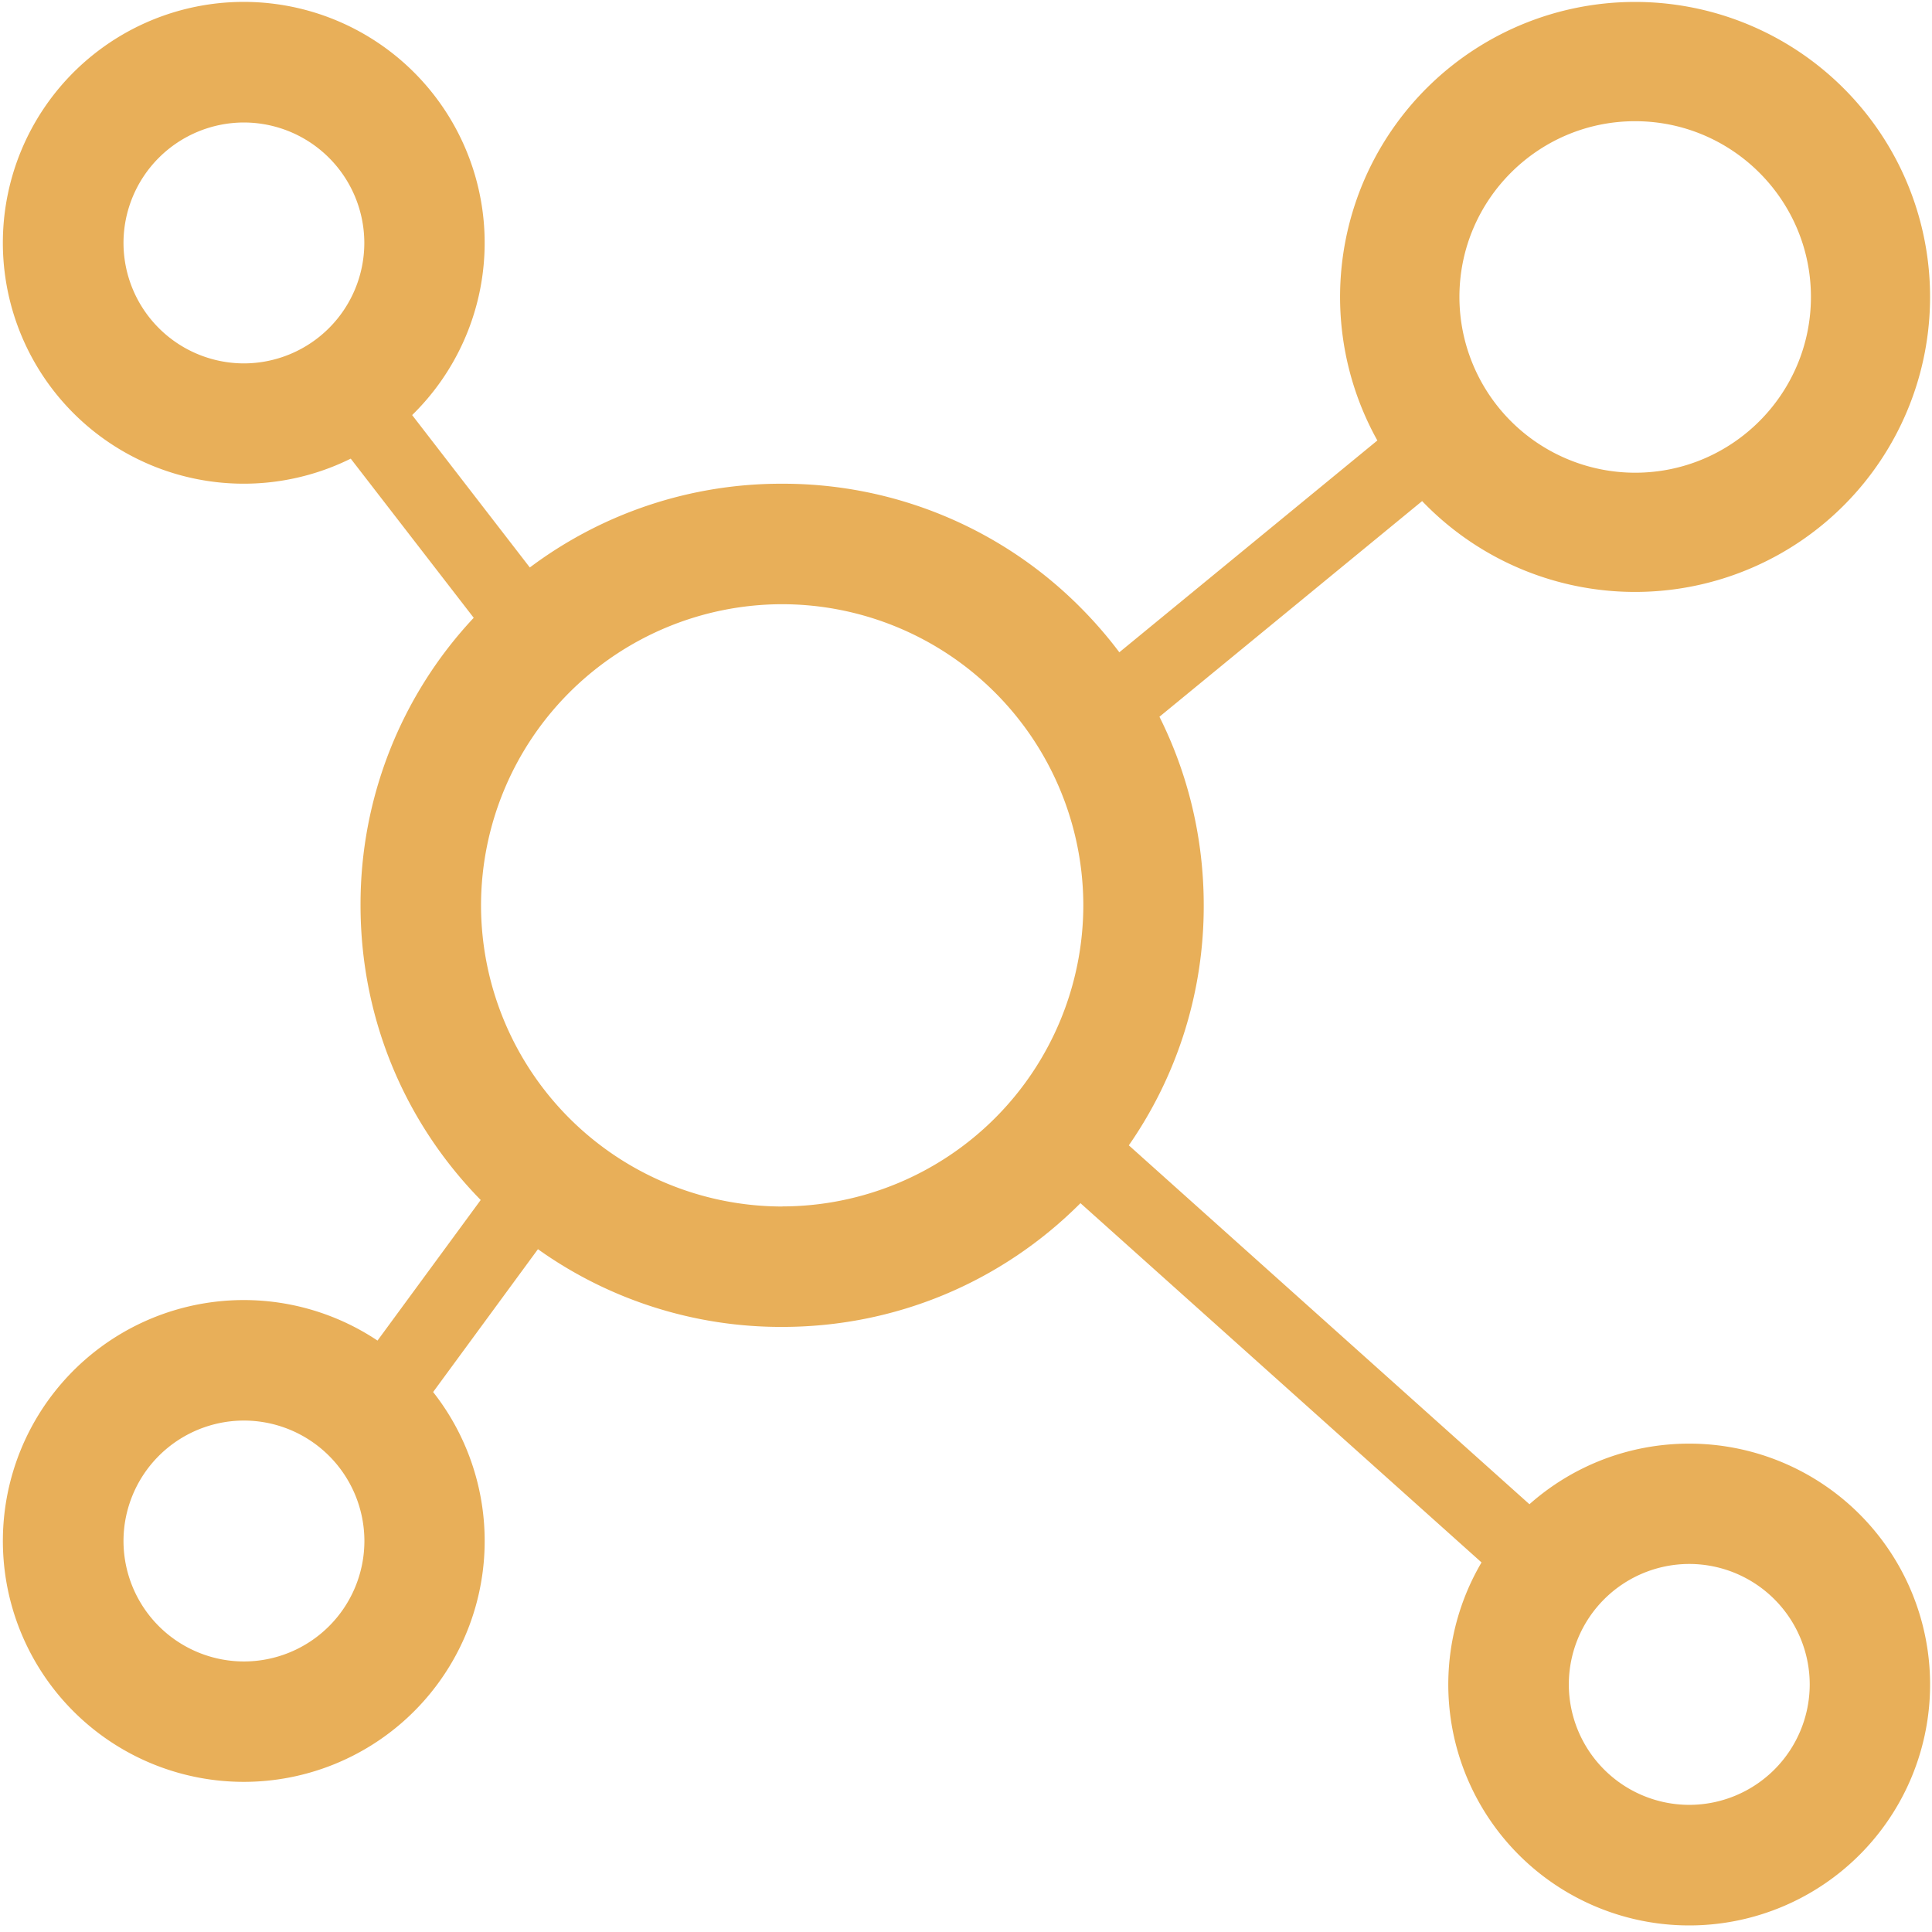 <svg t="1712475235724" class="icon" viewBox="0 0 1025 1024" version="1.1" xmlns="http://www.w3.org/2000/svg" p-id="6084"
  width="20" height="20">
  <path
    d="M896.245 765.401c-32.538 0-62.262 12.154-84.821 32.154l-212.543-190.41a222.18 222.18 0 0 0 39.745-127.338c0-35.267-8.145-69.341-23.497-100.045l139.364-114.417a156.507 156.507 0 1 0-23.753-32.154l-136.89 112.37a226.658 226.658 0 0 0-20.725-23.881 222.308 222.308 0 0 0-158.213-65.545 222.095 222.095 0 0 0-133.82 44.436L218.658 219.715a127.807 127.807 0 1 0-32.581 23.114l65.247 84.437a222.18 222.18 0 0 0-60.044 152.498c0 58.85 22.602 114.331 63.754 156.379L200.278 710.73a127.807 127.807 0 1 0 29.51 27.293l55.609-75.78a222.138 222.138 0 0 0 129.513 41.238c59.703 0 115.909-23.284 158.17-65.503l0.128-0.171 212.798 190.623a127.807 127.807 0 1 0 110.195-63.029z m-28.743-701.595c51.43 0 93.265 41.792 93.265 93.222s-41.792 93.265-93.265 93.265A93.307 93.307 0 0 1 774.28 157.027c0-51.43 41.792-93.222 93.222-93.222zM65.52 128.327A63.967 63.967 0 0 1 129.36 64.488a63.967 63.967 0 0 1 63.925 63.882 63.967 63.967 0 0 1-63.925 63.925 63.967 63.967 0 0 1-63.84-63.967z m63.882 752.641A63.967 63.967 0 0 1 65.52 817.044a63.967 63.967 0 0 1 63.882-63.882 63.967 63.967 0 0 1 63.925 63.882 63.967 63.967 0 0 1-63.925 63.925z m285.593-241.371a159.961 159.961 0 0 1-159.791-159.791 159.961 159.961 0 0 1 159.791-159.748 159.961 159.961 0 0 1 159.748 159.748 159.961 159.961 0 0 1-159.748 159.748zM896.245 957.047a63.967 63.967 0 0 1-63.925-63.882 63.967 63.967 0 0 1 63.925-63.925 63.967 63.967 0 0 1 63.882 63.925 63.967 63.967 0 0 1-63.882 63.882z"
    fill="#e8af59" p-id="6085"></path>
</svg>